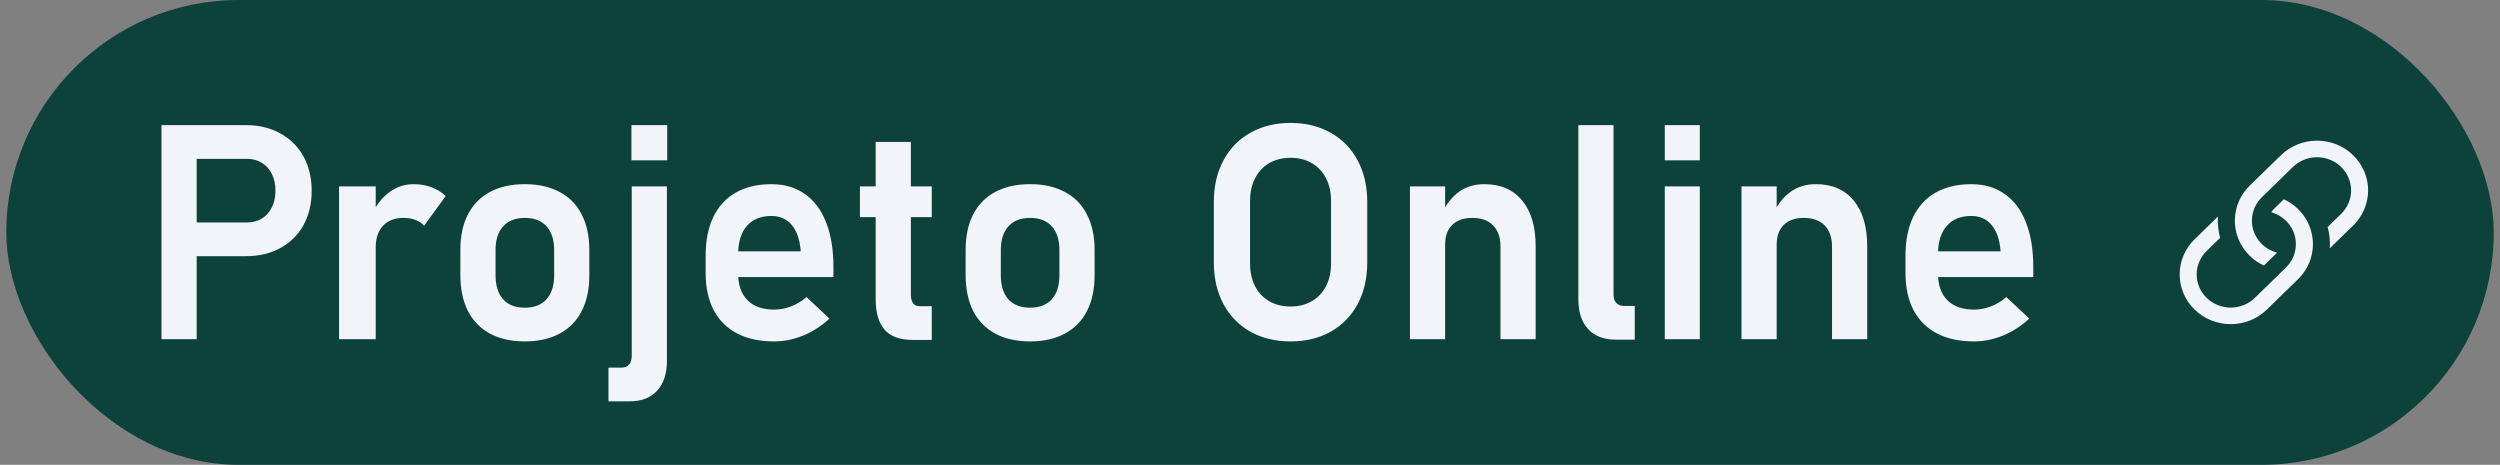 <svg width="199" height="37" viewBox="0 0 199 37" fill="none" xmlns="http://www.w3.org/2000/svg">
<rect x="0" y="0" width="199" height="37" fill="#808080" stroke="none"/>
<rect x="0.501" width="198.001" height="37" rx="18.5" fill="#0D423B"/>
<path d="M14.204 17.707H19.653C20.106 17.707 20.501 17.605 20.837 17.402C21.18 17.191 21.446 16.895 21.634 16.512C21.829 16.129 21.927 15.688 21.927 15.188C21.927 14.68 21.833 14.234 21.645 13.852C21.458 13.469 21.192 13.172 20.848 12.961C20.505 12.75 20.106 12.645 19.653 12.645H14.204V9.961H19.571C20.61 9.961 21.524 10.18 22.313 10.617C23.102 11.047 23.715 11.656 24.153 12.445C24.59 13.234 24.809 14.148 24.809 15.188C24.809 16.227 24.59 17.141 24.153 17.93C23.715 18.711 23.102 19.316 22.313 19.746C21.524 20.176 20.61 20.391 19.571 20.391H14.204V17.707ZM12.856 9.961H15.657V27H12.856V9.961ZM26.989 14.836H29.907V27H26.989V14.836ZM33.762 17.965C33.575 17.762 33.344 17.609 33.071 17.508C32.797 17.398 32.481 17.344 32.122 17.344C31.419 17.344 30.872 17.555 30.481 17.977C30.098 18.391 29.907 18.969 29.907 19.711L29.661 16.957C30.012 16.23 30.469 15.668 31.032 15.27C31.602 14.863 32.227 14.66 32.907 14.66C33.438 14.66 33.919 14.742 34.348 14.906C34.778 15.062 35.153 15.297 35.473 15.609L33.762 17.965ZM41.778 27.176C40.7 27.176 39.774 26.969 39.001 26.555C38.235 26.141 37.649 25.539 37.243 24.75C36.844 23.953 36.645 22.996 36.645 21.879V19.898C36.645 18.797 36.844 17.855 37.243 17.074C37.649 16.285 38.235 15.688 39.001 15.281C39.774 14.867 40.7 14.66 41.778 14.66C42.856 14.66 43.778 14.867 44.544 15.281C45.317 15.688 45.903 16.285 46.301 17.074C46.708 17.855 46.911 18.797 46.911 19.898V21.914C46.911 23.023 46.708 23.973 46.301 24.762C45.903 25.543 45.317 26.141 44.544 26.555C43.778 26.969 42.856 27.176 41.778 27.176ZM41.778 24.492C42.52 24.492 43.094 24.27 43.501 23.824C43.907 23.371 44.11 22.734 44.11 21.914V19.898C44.11 19.086 43.907 18.457 43.501 18.012C43.094 17.566 42.52 17.344 41.778 17.344C41.036 17.344 40.462 17.566 40.055 18.012C39.649 18.457 39.446 19.086 39.446 19.898V21.914C39.446 22.734 39.645 23.371 40.044 23.824C40.45 24.27 41.028 24.492 41.778 24.492ZM48.434 29.262H49.477C49.735 29.262 49.934 29.18 50.075 29.016C50.215 28.859 50.286 28.633 50.286 28.336V14.836H53.087V28.723C53.087 29.746 52.825 30.539 52.301 31.102C51.786 31.664 51.059 31.945 50.122 31.945H48.434V29.262ZM50.262 9.961H53.11V12.762H50.262V9.961ZM61.618 27.176C60.469 27.176 59.489 26.965 58.676 26.543C57.864 26.121 57.243 25.504 56.813 24.691C56.383 23.871 56.169 22.883 56.169 21.727V20.355C56.169 19.152 56.372 18.125 56.778 17.273C57.192 16.422 57.79 15.773 58.571 15.328C59.36 14.883 60.305 14.66 61.407 14.66C62.446 14.66 63.333 14.922 64.067 15.445C64.809 15.961 65.372 16.711 65.755 17.695C66.145 18.68 66.341 19.867 66.341 21.258V22.055H58.079V20.004H63.739L63.727 19.875C63.649 19.023 63.411 18.363 63.012 17.895C62.614 17.426 62.079 17.191 61.407 17.191C60.563 17.191 59.911 17.457 59.45 17.988C58.989 18.512 58.758 19.258 58.758 20.227V21.773C58.758 22.695 59.008 23.406 59.508 23.906C60.008 24.398 60.712 24.645 61.618 24.645C62.079 24.645 62.532 24.559 62.977 24.387C63.43 24.207 63.837 23.961 64.196 23.648L66.024 25.359C65.407 25.938 64.712 26.387 63.938 26.707C63.172 27.02 62.399 27.176 61.618 27.176ZM72.669 27.059C71.645 27.059 70.895 26.789 70.419 26.25C69.942 25.703 69.704 24.898 69.704 23.836V11.297H72.505V23.449C72.505 23.746 72.563 23.977 72.68 24.141C72.797 24.297 72.969 24.375 73.196 24.375H74.169V27.059H72.669ZM68.45 14.836H74.169V17.285H68.45V14.836ZM81.997 27.176C80.919 27.176 79.993 26.969 79.219 26.555C78.454 26.141 77.868 25.539 77.462 24.75C77.063 23.953 76.864 22.996 76.864 21.879V19.898C76.864 18.797 77.063 17.855 77.462 17.074C77.868 16.285 78.454 15.688 79.219 15.281C79.993 14.867 80.919 14.66 81.997 14.66C83.075 14.66 83.997 14.867 84.762 15.281C85.536 15.688 86.122 16.285 86.52 17.074C86.927 17.855 87.13 18.797 87.13 19.898V21.914C87.13 23.023 86.927 23.973 86.52 24.762C86.122 25.543 85.536 26.141 84.762 26.555C83.997 26.969 83.075 27.176 81.997 27.176ZM81.997 24.492C82.739 24.492 83.313 24.27 83.719 23.824C84.126 23.371 84.329 22.734 84.329 21.914V19.898C84.329 19.086 84.126 18.457 83.719 18.012C83.313 17.566 82.739 17.344 81.997 17.344C81.255 17.344 80.68 17.566 80.274 18.012C79.868 18.457 79.665 19.086 79.665 19.898V21.914C79.665 22.734 79.864 23.371 80.262 23.824C80.669 24.27 81.247 24.492 81.997 24.492ZM102.727 27.176C101.516 27.176 100.45 26.918 99.528 26.402C98.606 25.879 97.891 25.145 97.383 24.199C96.876 23.246 96.622 22.145 96.622 20.895V16.066C96.622 14.816 96.876 13.719 97.383 12.773C97.891 11.82 98.606 11.086 99.528 10.57C100.45 10.047 101.516 9.785 102.727 9.785C103.938 9.785 105.005 10.047 105.926 10.57C106.848 11.086 107.563 11.82 108.071 12.773C108.579 13.719 108.833 14.816 108.833 16.066V20.895C108.833 22.145 108.579 23.246 108.071 24.199C107.563 25.145 106.848 25.879 105.926 26.402C105.005 26.918 103.938 27.176 102.727 27.176ZM102.727 24.398C103.368 24.398 103.93 24.258 104.415 23.977C104.907 23.695 105.286 23.297 105.551 22.781C105.817 22.258 105.95 21.656 105.95 20.977V15.984C105.95 15.305 105.817 14.707 105.551 14.191C105.286 13.668 104.907 13.266 104.415 12.984C103.93 12.703 103.368 12.562 102.727 12.562C102.087 12.562 101.52 12.703 101.028 12.984C100.544 13.266 100.169 13.668 99.903 14.191C99.637 14.707 99.505 15.305 99.505 15.984V20.977C99.505 21.656 99.637 22.258 99.903 22.781C100.169 23.297 100.544 23.695 101.028 23.977C101.52 24.258 102.087 24.398 102.727 24.398ZM112.231 14.836H115.032V27H112.231V14.836ZM119.438 19.629C119.438 18.902 119.243 18.34 118.852 17.941C118.462 17.543 117.907 17.344 117.188 17.344C116.501 17.344 115.969 17.531 115.594 17.906C115.219 18.273 115.032 18.797 115.032 19.477L114.786 16.957C115.153 16.207 115.614 15.637 116.169 15.246C116.731 14.855 117.391 14.66 118.149 14.66C119.446 14.66 120.45 15.094 121.161 15.961C121.88 16.82 122.239 18.039 122.239 19.617V27H119.438V19.629ZM128.438 23.426C128.438 23.723 128.512 23.953 128.661 24.117C128.809 24.273 129.02 24.352 129.294 24.352H130.126V27.035H128.602C127.665 27.035 126.934 26.754 126.411 26.191C125.895 25.629 125.637 24.836 125.637 23.812V9.961H128.438V23.426ZM132.516 9.961H135.305V12.762H132.516V9.961ZM132.516 14.836H135.305V27H132.516V14.836ZM138.622 14.836H141.423V27H138.622V14.836ZM145.829 19.629C145.829 18.902 145.633 18.34 145.243 17.941C144.852 17.543 144.298 17.344 143.579 17.344C142.891 17.344 142.36 17.531 141.985 17.906C141.61 18.273 141.423 18.797 141.423 19.477L141.176 16.957C141.544 16.207 142.005 15.637 142.559 15.246C143.122 14.855 143.782 14.66 144.54 14.66C145.837 14.66 146.841 15.094 147.551 15.961C148.27 16.82 148.63 18.039 148.63 19.617V27H145.829V19.629ZM157.126 27.176C155.977 27.176 154.997 26.965 154.184 26.543C153.372 26.121 152.751 25.504 152.321 24.691C151.891 23.871 151.676 22.883 151.676 21.727V20.355C151.676 19.152 151.88 18.125 152.286 17.273C152.7 16.422 153.298 15.773 154.079 15.328C154.868 14.883 155.813 14.66 156.915 14.66C157.954 14.66 158.841 14.922 159.575 15.445C160.317 15.961 160.88 16.711 161.262 17.695C161.653 18.68 161.848 19.867 161.848 21.258V22.055H153.587V20.004H159.247L159.235 19.875C159.157 19.023 158.919 18.363 158.52 17.895C158.122 17.426 157.587 17.191 156.915 17.191C156.071 17.191 155.419 17.457 154.958 17.988C154.497 18.512 154.266 19.258 154.266 20.227V21.773C154.266 22.695 154.516 23.406 155.016 23.906C155.516 24.398 156.219 24.645 157.126 24.645C157.587 24.645 158.04 24.559 158.485 24.387C158.938 24.207 159.344 23.961 159.704 23.648L161.532 25.359C160.915 25.938 160.219 26.387 159.446 26.707C158.68 27.02 157.907 27.176 157.126 27.176Z" fill="#F1F5F9"/>
<path d="M176.55 17.235L174.691 19.046C173.929 19.788 173.501 20.795 173.501 21.845C173.501 22.894 173.929 23.901 174.691 24.643C175.454 25.386 176.488 25.803 177.566 25.803C178.644 25.803 179.678 25.386 180.44 24.643L182.917 22.23C183.377 21.783 183.72 21.234 183.917 20.631C184.114 20.027 184.159 19.387 184.049 18.763C183.939 18.139 183.677 17.55 183.285 17.045C182.893 16.54 182.382 16.134 181.795 15.861L181.001 16.634C180.921 16.713 180.851 16.801 180.793 16.896C181.246 17.023 181.657 17.263 181.986 17.592C182.315 17.922 182.55 18.328 182.668 18.773C182.786 19.218 182.782 19.685 182.658 20.128C182.534 20.571 182.293 20.974 181.959 21.299L179.484 23.711C178.975 24.206 178.286 24.484 177.567 24.484C176.847 24.484 176.158 24.206 175.649 23.711C175.141 23.215 174.855 22.544 174.855 21.844C174.855 21.144 175.141 20.472 175.649 19.977L176.724 18.932C176.572 18.379 176.514 17.807 176.55 17.235Z" fill="#F1F5F9"/>
<path d="M179.085 14.768C178.626 15.216 178.283 15.765 178.086 16.368C177.889 16.971 177.844 17.612 177.954 18.236C178.063 18.86 178.326 19.449 178.718 19.954C179.11 20.459 179.621 20.865 180.207 21.138L181.257 20.114C180.798 19.994 180.379 19.759 180.043 19.431C179.707 19.104 179.465 18.696 179.342 18.248C179.219 17.801 179.219 17.33 179.342 16.883C179.465 16.435 179.707 16.027 180.043 15.7L182.519 13.288C183.027 12.793 183.717 12.515 184.436 12.515C185.155 12.515 185.845 12.793 186.353 13.288C186.862 13.783 187.148 14.455 187.148 15.155C187.148 15.855 186.862 16.527 186.353 17.022L185.279 18.067C185.431 18.621 185.489 19.195 185.452 19.765L187.311 17.954C188.074 17.212 188.502 16.205 188.502 15.156C188.502 14.106 188.074 13.099 187.311 12.357C186.549 11.614 185.515 11.197 184.437 11.197C183.359 11.197 182.325 11.614 181.562 12.357L179.085 14.768Z" fill="#F1F5F9"/>
</svg>
